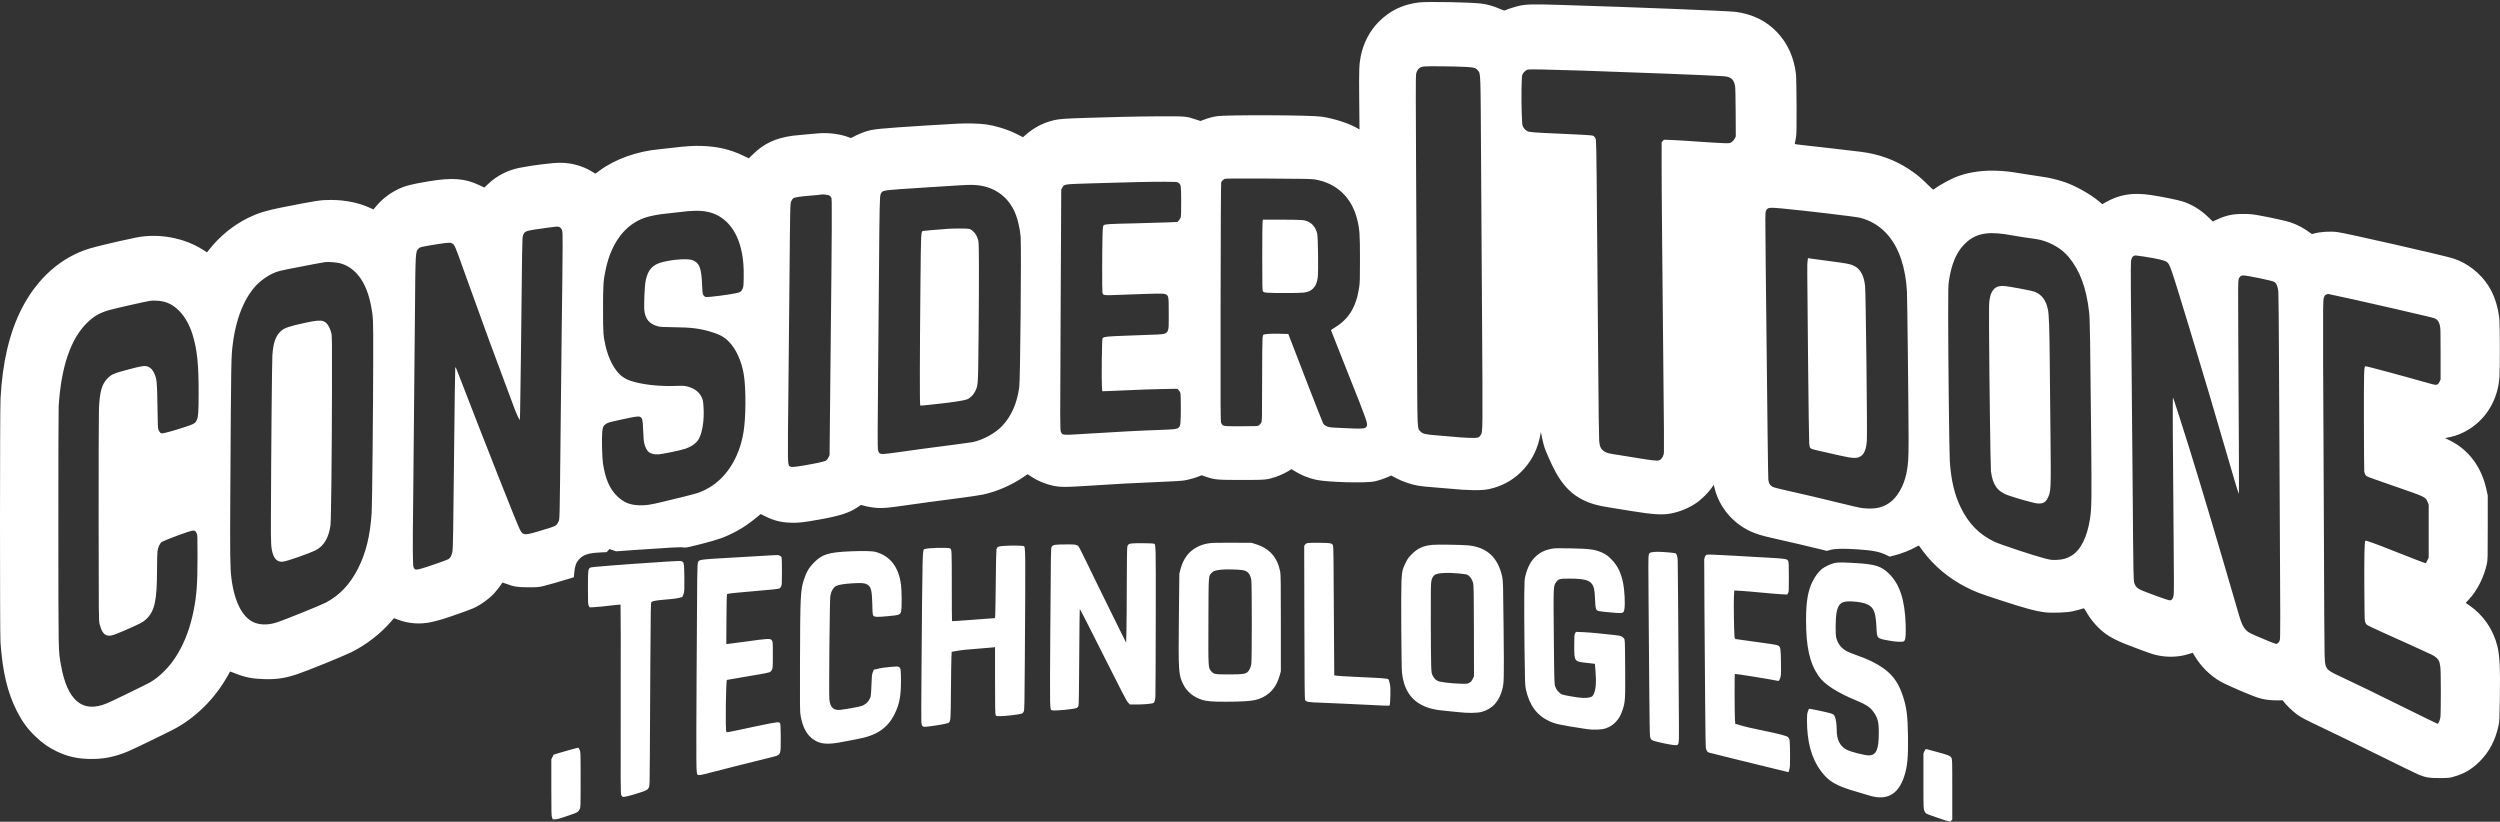 <svg width="216" height="71" viewBox="0 0 216 71" fill="none" xmlns="http://www.w3.org/2000/svg">
<rect x="0" y="0" width="216" height="71" fill="#333333" stroke="none"/>
<path fill-rule="evenodd" clip-rule="evenodd" d="M122.588 0.212C121.19 0.387 120.103 0.908 119.147 1.861C118.353 2.653 117.804 3.692 117.57 4.851C117.428 5.553 117.411 6.018 117.437 8.655L117.461 11.186L117.286 11.085C116.546 10.655 115.268 10.241 114.186 10.08C113.244 9.94 105.977 9.911 105.13 10.043C104.738 10.105 104.401 10.196 103.99 10.353L103.719 10.456L103.315 10.321C102.498 10.047 102.423 10.04 100.286 10.049C99.231 10.053 97.719 10.075 96.925 10.098C96.131 10.121 94.832 10.158 94.038 10.18C92.015 10.238 91.49 10.276 91.001 10.4C90.085 10.631 89.345 11.021 88.61 11.659L88.382 11.857L88.037 11.675C87.568 11.428 86.907 11.162 86.406 11.02C85.502 10.762 85.026 10.693 83.974 10.668C83.227 10.651 82.697 10.674 80.218 10.831C75.809 11.111 75.455 11.147 74.711 11.391C74.488 11.464 74.128 11.616 73.911 11.727L73.517 11.93L73.29 11.845C72.561 11.571 71.543 11.445 70.697 11.522C70.409 11.548 69.862 11.596 69.482 11.628C69.101 11.66 68.656 11.705 68.493 11.727C67.027 11.928 66.024 12.389 65.102 13.286L64.696 13.68L64.192 13.439C63.084 12.909 62.03 12.662 60.664 12.611C59.952 12.584 59.288 12.626 58.054 12.774C57.63 12.826 57.149 12.879 56.986 12.893C55.075 13.06 53.158 13.742 51.814 14.733L51.446 15.005L51.133 14.816C50.314 14.323 49.37 14.064 48.385 14.064C47.726 14.063 45.96 14.284 44.882 14.501C43.846 14.71 42.924 15.185 42.172 15.898L41.847 16.207L41.438 16.011C40.179 15.406 39.091 15.323 36.997 15.673C35.471 15.928 34.957 16.065 34.309 16.392C33.615 16.741 33.016 17.208 32.541 17.77L32.264 18.097L31.965 17.959C31.012 17.518 29.807 17.273 28.594 17.275C27.685 17.277 27.381 17.323 24.309 17.93C23.002 18.189 22.273 18.415 21.457 18.815C20.123 19.47 18.941 20.444 17.99 21.669L17.886 21.804L17.56 21.595C15.9 20.528 13.644 20.122 11.688 20.538C9.828 20.935 8.336 21.289 7.695 21.486C5.267 22.235 3.217 24.053 1.892 26.634C0.819 28.723 0.213 31.285 0.046 34.434C-0.013 35.529 -0.016 54.641 0.041 55.477C0.218 58.034 0.645 59.837 1.449 61.422C1.91 62.331 2.36 62.95 3.035 63.603C3.655 64.203 4.214 64.596 4.927 64.933C5.818 65.353 6.598 65.537 7.641 65.571C8.863 65.612 9.889 65.413 11.116 64.898C11.528 64.725 14.386 63.341 15.022 63.006C16.893 62.022 18.564 60.365 19.659 58.41C19.775 58.203 19.874 58.028 19.878 58.021C19.883 58.014 20.089 58.088 20.336 58.187C21.163 58.517 21.82 58.647 22.805 58.676C23.891 58.709 24.633 58.599 25.675 58.25C26.565 57.953 29.642 56.703 30.354 56.35C31.662 55.702 32.915 54.728 33.84 53.64L34.038 53.408L34.412 53.549C35.299 53.882 36.272 53.955 37.215 53.759C37.486 53.702 37.941 53.586 38.224 53.499C38.825 53.317 40.428 52.751 40.824 52.583C41.469 52.307 42.237 51.764 42.712 51.247C42.922 51.018 43.277 50.553 43.381 50.37C43.406 50.326 43.47 50.338 43.724 50.435C44.391 50.69 44.7 50.74 45.637 50.741C46.38 50.742 46.538 50.73 46.89 50.651C47.247 50.571 48.518 50.208 49.297 49.962L49.577 49.875L49.621 49.436C49.677 48.877 49.777 48.605 50.032 48.325C50.399 47.923 50.839 47.782 51.885 47.73L52.419 47.703L52.538 47.571L52.656 47.437L52.944 47.535L53.233 47.634L54.902 47.515C57.868 47.305 58.826 47.255 59.041 47.299C59.223 47.336 59.327 47.316 60.455 47.033C62.034 46.636 62.631 46.425 63.55 45.941C64.209 45.593 64.8 45.185 65.541 44.565L65.723 44.413L66.129 44.613C66.883 44.986 67.448 45.128 68.297 45.161C68.939 45.186 69.361 45.142 70.656 44.913C72.561 44.576 73.353 44.323 74.127 43.803L74.392 43.624L74.596 43.683C74.919 43.776 75.401 43.856 75.809 43.885C76.272 43.919 76.822 43.869 78.201 43.668C79.379 43.497 80.911 43.29 83.042 43.014C83.812 42.914 84.654 42.787 84.914 42.733C86.117 42.478 87.454 41.896 88.473 41.184L88.781 40.969L89.087 41.172C89.667 41.557 90.339 41.834 91.044 41.98C91.572 42.09 92.085 42.095 93.425 42.007C96.248 41.822 98.259 41.713 100.504 41.625C101.406 41.59 102.14 41.543 102.342 41.507C102.746 41.434 103.265 41.289 103.583 41.158L103.815 41.063L104.196 41.192C104.964 41.451 105.153 41.468 107.265 41.468C109.359 41.468 109.466 41.458 110.225 41.204C110.594 41.08 111.173 40.806 111.439 40.63L111.587 40.532L111.799 40.668C112.35 41.021 113.048 41.31 113.692 41.451C114.688 41.668 118.017 41.759 118.773 41.588C119.138 41.506 119.492 41.39 119.883 41.224L120.202 41.088L120.654 41.326C121.203 41.615 121.9 41.853 122.509 41.961C122.759 42.005 123.356 42.069 123.834 42.102C124.313 42.136 124.953 42.189 125.258 42.22C126.832 42.38 128.016 42.394 128.639 42.26C129.703 42.03 130.603 41.559 131.358 40.837C132.33 39.907 132.921 38.734 133.131 37.313C133.131 37.313 133.296 38.328 133.545 38.928C134.284 40.712 135.03 42.301 136.694 43.154C137.395 43.514 138.017 43.689 139.28 43.884C139.767 43.959 140.539 44.082 140.996 44.158C142.784 44.453 143.623 44.505 144.357 44.367C145.17 44.213 145.993 43.866 146.64 43.403C147.048 43.111 147.626 42.532 147.876 42.167L148.068 41.885L148.156 42.235C148.548 43.791 149.677 45.156 151.164 45.871C151.698 46.128 152.213 46.285 153.353 46.538C154.483 46.79 156.647 47.296 157.361 47.476L157.829 47.594L158.172 47.505C158.588 47.398 159.281 47.385 160.491 47.464C161.81 47.55 162.399 47.667 163.005 47.964L163.265 48.092L163.634 47.999C164.309 47.829 165.063 47.533 165.547 47.249C165.73 47.142 165.79 47.122 165.813 47.163C165.829 47.192 165.975 47.394 166.138 47.611C167.108 48.908 168.38 49.972 169.863 50.727C170.651 51.129 170.918 51.232 172.698 51.815C174.969 52.559 175.849 52.799 176.697 52.904C177.249 52.972 178.523 52.93 179.022 52.827C179.347 52.761 179.854 52.625 180.025 52.559C180.058 52.547 180.139 52.654 180.238 52.834C180.648 53.577 181.287 54.3 181.962 54.785C182.363 55.072 182.968 55.383 183.643 55.648C184.617 56.031 185.701 56.429 186.039 56.528C187.034 56.818 188.136 56.813 189.092 56.512L189.45 56.4L189.652 56.728C190.181 57.597 190.924 58.334 191.792 58.851C192.314 59.162 194.54 60.121 195.17 60.307C195.644 60.446 196.123 60.51 196.69 60.51H197.231L197.325 60.637C197.53 60.916 198.04 61.408 198.41 61.689C198.823 62.001 199.098 62.143 201.22 63.148C201.807 63.425 203.729 64.365 205.492 65.236C207.252 66.106 208.818 66.868 208.971 66.929C209.599 67.181 209.884 67.228 210.771 67.225C211.523 67.223 211.608 67.216 211.964 67.117C212.882 66.864 213.539 66.484 214.214 65.821C215.068 64.98 215.606 63.959 215.876 62.67C215.95 62.314 215.96 62.078 215.987 60.312C216.027 57.727 215.975 56.647 215.768 55.814C215.411 54.372 214.56 53.139 213.336 52.295L213.035 52.088L213.331 51.771C214.043 51.007 214.616 49.861 214.87 48.701C214.936 48.391 214.942 48.141 214.942 45.59V42.816L214.834 42.316C214.409 40.348 213.293 38.852 211.648 38.045L211.248 37.85L211.514 37.801C213.124 37.504 214.569 36.401 215.325 34.895C215.692 34.162 215.888 33.435 215.951 32.572C216.002 31.885 215.998 28.174 215.948 27.617C215.849 26.546 215.509 25.49 215.01 24.708C214.295 23.592 213.199 22.734 211.977 22.334C211.235 22.091 202.667 20.14 201.953 20.05C201.316 19.97 200.435 20.028 199.922 20.182C199.764 20.23 199.741 20.228 199.654 20.159C199.174 19.776 198.441 19.383 197.86 19.198C197.474 19.076 196.135 18.781 195.192 18.613C194.596 18.506 194.4 18.488 193.806 18.486C192.892 18.482 192.334 18.605 191.497 18.992L191.185 19.136L190.78 18.746C190.143 18.131 189.394 17.672 188.606 17.413C188.199 17.28 186.754 16.985 185.863 16.853C184.225 16.611 183.109 16.796 181.861 17.515L181.64 17.642L181.346 17.394C180.634 16.791 179.354 16.07 178.424 15.747C177.813 15.535 177.037 15.347 176.46 15.272C176.181 15.236 175.525 15.135 175.003 15.049C173.604 14.817 173.258 14.776 172.472 14.75C171.333 14.713 170.29 14.851 169.35 15.163C168.659 15.393 167.707 15.897 167.058 16.377C167.026 16.401 166.852 16.253 166.519 15.918C165.949 15.346 165.581 15.045 164.92 14.609C163.708 13.811 162.313 13.307 160.787 13.117C159.8 12.994 156.467 12.61 155.714 12.533C155.208 12.481 155.055 12.453 155.07 12.414C155.081 12.386 155.121 12.17 155.161 11.935C155.224 11.552 155.231 11.26 155.223 9.13C155.217 7.75 155.196 6.602 155.171 6.395C155.002 4.967 154.444 3.731 153.541 2.785C152.604 1.803 151.444 1.231 149.97 1.027C149.386 0.946 141.445 0.629 135.064 0.432C132.468 0.352 131.948 0.36 131.303 0.492C130.977 0.558 130.252 0.787 130.077 0.879C129.984 0.928 129.938 0.916 129.529 0.74C129.052 0.534 128.522 0.384 128.036 0.316C127.167 0.195 123.312 0.121 122.588 0.212ZM126.671 5.782C127.369 5.823 127.502 5.862 127.679 6.077C127.935 6.389 127.919 5.946 127.965 13.925C127.988 17.914 128.024 23.834 128.046 27.082C128.114 37.601 128.117 37.285 127.929 37.592C127.782 37.832 127.678 37.856 126.9 37.829C126.519 37.816 125.967 37.778 125.673 37.746C125.379 37.714 124.732 37.659 124.234 37.623C123.177 37.548 122.902 37.483 122.712 37.267C122.444 36.961 122.462 37.43 122.428 29.975C122.411 26.27 122.376 19.498 122.351 14.928C122.317 8.704 122.316 6.563 122.35 6.4C122.432 6.008 122.629 5.804 122.984 5.747C123.241 5.705 125.778 5.73 126.671 5.782ZM136.666 6.099C141.089 6.244 147.63 6.5 148.7 6.571C149.162 6.601 149.28 6.623 149.455 6.709C149.696 6.827 149.837 7.044 149.909 7.406C149.936 7.542 149.955 8.405 149.962 9.704L149.972 11.785L149.882 11.969C149.828 12.079 149.726 12.198 149.628 12.266C149.468 12.377 149.453 12.379 148.987 12.371C148.724 12.367 147.744 12.309 146.809 12.242C145.874 12.175 144.806 12.109 144.436 12.096L143.764 12.072L143.665 12.179L143.566 12.287L143.564 14.196C143.562 15.245 143.583 18.307 143.61 20.999C143.802 40.262 143.794 39.055 143.727 39.286C143.649 39.554 143.505 39.73 143.321 39.781C143.156 39.827 142.61 39.766 141.538 39.584C141.153 39.518 140.437 39.403 139.948 39.328C138.905 39.168 138.828 39.148 138.579 38.98C138.32 38.805 138.213 38.578 138.168 38.108C138.149 37.907 138.113 35.157 138.09 31.996C138.066 28.836 138.03 24.449 138.01 22.247C137.99 20.046 137.963 16.907 137.95 15.272C137.937 13.612 137.909 12.213 137.888 12.103C137.842 11.871 137.729 11.734 137.559 11.707C137.358 11.674 136.221 11.611 134.689 11.547C132.692 11.463 132.141 11.422 131.988 11.344C131.807 11.253 131.688 11.134 131.593 10.953C131.519 10.81 131.507 10.693 131.477 9.803C131.433 8.516 131.457 6.682 131.521 6.484C131.58 6.299 131.799 6.074 131.97 6.02C132.127 5.971 133.407 5.993 136.666 6.099ZM113.651 15.512C115.489 15.837 116.777 17.057 117.251 18.918C117.471 19.785 117.5 20.186 117.502 22.366C117.503 24.048 117.493 24.418 117.434 24.815C117.189 26.481 116.56 27.537 115.376 28.268C115.167 28.397 114.996 28.515 114.996 28.529C114.996 28.544 115.692 30.302 116.542 32.436C118.156 36.488 118.198 36.612 118.072 36.851C117.96 37.063 117.77 37.072 115.649 36.966C114.891 36.929 114.8 36.916 114.611 36.826C114.457 36.752 114.379 36.683 114.31 36.561C114.259 36.47 113.563 34.699 112.764 32.626L111.311 28.857L110.576 28.837C109.912 28.818 109.373 28.845 109.185 28.905C109.13 28.922 109.107 28.991 109.082 29.213C109.064 29.371 109.049 31.051 109.047 32.947C109.045 36.322 109.043 36.398 108.966 36.53C108.922 36.604 108.838 36.701 108.779 36.745C108.675 36.823 108.615 36.826 107.235 36.829C105.64 36.831 105.665 36.836 105.517 36.563C105.45 36.441 105.447 35.931 105.459 26.171C105.468 19.85 105.487 15.859 105.51 15.783C105.552 15.646 105.674 15.516 105.822 15.452C105.891 15.422 107.019 15.415 109.599 15.428C112.805 15.444 113.324 15.455 113.651 15.512ZM101.816 15.791C102.039 15.957 102.045 15.994 102.053 17.353C102.058 18.087 102.045 18.664 102.021 18.753C102 18.837 101.925 18.966 101.856 19.041L101.729 19.177L100.859 19.215C100.381 19.237 99.153 19.273 98.131 19.295C95.806 19.346 95.482 19.364 95.37 19.456C95.288 19.522 95.282 19.568 95.258 20.351C95.224 21.451 95.218 25.117 95.25 25.277C95.299 25.523 95.329 25.528 96.577 25.481C100.138 25.346 100.533 25.34 100.693 25.416C100.976 25.551 100.978 25.565 100.978 27.102C100.978 28.995 101.093 28.858 99.456 28.922C98.858 28.945 97.843 28.983 97.202 29.007C95.706 29.061 95.398 29.091 95.297 29.192C95.223 29.265 95.219 29.353 95.196 31.069C95.184 32.058 95.187 33.079 95.203 33.336L95.233 33.803L95.99 33.779C96.406 33.765 97.281 33.728 97.933 33.695C98.586 33.663 99.703 33.626 100.416 33.613L101.713 33.59L101.83 33.702C101.895 33.764 101.965 33.878 101.986 33.956C102.035 34.13 102.036 36.175 101.989 36.547C101.924 37.053 101.838 37.088 100.563 37.133C98.435 37.207 96.786 37.292 93.742 37.484C91.752 37.609 91.796 37.612 91.664 37.312C91.587 37.138 91.587 37.039 91.639 26.757L91.692 16.378L91.781 16.218C91.958 15.902 91.847 15.918 94.374 15.839C97.612 15.738 99.444 15.699 100.649 15.704C101.653 15.708 101.709 15.712 101.816 15.791ZM84.488 16.007C85.88 16.164 86.974 16.916 87.589 18.139C87.883 18.721 88.11 19.613 88.183 20.463C88.255 21.313 88.152 32.834 88.066 33.443C87.87 34.841 87.397 35.928 86.62 36.769C86.025 37.413 84.995 37.987 84.055 38.198C83.963 38.219 83.249 38.317 82.468 38.417C80.573 38.659 78.951 38.877 77.612 39.07C77.005 39.157 76.407 39.229 76.284 39.229C76.005 39.229 75.906 39.14 75.849 38.835C75.822 38.692 75.827 36.639 75.867 32.398C75.898 28.973 75.934 24.869 75.946 23.278C75.985 18.049 76.007 16.999 76.08 16.802C76.203 16.47 76.255 16.456 77.727 16.345C78.183 16.311 79.438 16.228 80.514 16.162C81.591 16.095 82.694 16.026 82.966 16.009C83.699 15.963 84.092 15.962 84.488 16.007ZM71.626 16.878C71.686 16.906 71.766 16.976 71.804 17.032C71.87 17.128 71.874 17.31 71.863 19.83C71.857 21.312 71.844 23.078 71.833 23.753C71.814 24.992 71.752 31.037 71.703 36.415L71.676 39.328L71.577 39.524C71.523 39.632 71.434 39.752 71.38 39.791C71.266 39.872 70.449 40.052 69.423 40.222C68.553 40.367 68.326 40.378 68.221 40.283C68.049 40.128 68.049 40.126 68.114 34.092C68.148 30.934 68.194 26.273 68.215 23.733C68.266 17.747 68.269 17.601 68.366 17.384C68.408 17.291 68.478 17.182 68.523 17.142C68.628 17.049 69.085 16.978 70.115 16.895C70.56 16.859 70.934 16.821 70.945 16.81C70.981 16.773 71.517 16.827 71.626 16.878ZM153.927 18.008C156.06 18.209 160.342 18.719 160.716 18.816C162.4 19.25 163.632 20.499 164.265 22.413C164.543 23.255 164.709 24.191 164.762 25.22C164.79 25.779 164.9 35.623 164.902 37.862C164.904 39.613 164.872 40.133 164.719 40.883C164.494 41.99 163.917 42.989 163.235 43.453C162.674 43.834 162.141 43.968 161.321 43.933C160.842 43.912 160.697 43.884 159.183 43.514C157.126 43.011 155.96 42.736 154.529 42.416C153.904 42.277 153.326 42.135 153.245 42.101C152.954 41.979 152.825 41.796 152.784 41.448C152.761 41.253 152.704 36.632 152.556 22.801C152.509 18.44 152.51 18.358 152.585 18.204C152.721 17.924 152.849 17.906 153.927 18.008ZM61.074 18.289C62.608 18.58 63.695 19.836 64.084 21.768C64.224 22.467 64.271 23.064 64.256 23.976C64.243 24.724 64.236 24.797 64.151 24.968C64.036 25.204 63.949 25.259 63.572 25.337C62.843 25.488 61.128 25.701 60.968 25.661C60.912 25.647 60.828 25.581 60.782 25.516C60.704 25.407 60.693 25.318 60.659 24.555C60.596 23.155 60.44 22.744 59.875 22.493C59.505 22.328 58.303 22.39 57.306 22.626C56.385 22.844 55.972 23.294 55.78 24.288C55.69 24.76 55.621 26.43 55.675 26.851C55.771 27.599 56.113 27.991 56.848 28.195C57.039 28.248 57.306 28.263 58.212 28.272C59.661 28.285 60.392 28.37 61.308 28.634C62.16 28.879 62.572 29.101 63.003 29.548C63.602 30.169 64.075 31.219 64.26 32.333C64.462 33.558 64.452 36.065 64.238 37.346C63.852 39.665 62.638 41.486 60.921 42.322C60.313 42.618 60.271 42.63 57.368 43.331C56.126 43.631 55.808 43.679 55.206 43.656C54.397 43.625 53.874 43.406 53.315 42.861C52.68 42.243 52.305 41.384 52.101 40.081C52.019 39.554 51.978 37.843 52.035 37.293C52.077 36.889 52.13 36.78 52.361 36.622C52.524 36.511 52.656 36.475 53.822 36.221C54.934 35.979 55.172 35.947 55.311 36.022C55.506 36.127 55.534 36.249 55.569 37.18C55.588 37.699 55.625 38.148 55.662 38.306C55.734 38.617 55.891 38.921 56.048 39.053C56.226 39.204 56.556 39.282 56.905 39.257C57.244 39.232 58.772 38.914 59.161 38.788C59.732 38.602 60.158 38.302 60.368 37.941C60.691 37.385 60.858 36.266 60.785 35.164C60.75 34.647 60.733 34.555 60.627 34.329C60.413 33.87 60 33.554 59.411 33.4C59.133 33.327 59.03 33.321 58.39 33.344C57.133 33.388 55.883 33.274 54.903 33.024C54.331 32.879 54.026 32.743 53.712 32.495C53.095 32.006 52.563 30.998 52.306 29.833C52.12 28.988 52.102 28.716 52.103 26.666C52.103 24.582 52.129 24.209 52.345 23.218C52.844 20.929 54.042 19.372 55.74 18.803C56.169 18.659 56.907 18.515 57.48 18.464C57.741 18.44 58.239 18.384 58.588 18.34C59.791 18.184 60.45 18.171 61.074 18.289ZM109.085 19.164C109.07 19.266 109.058 20.64 109.058 22.218C109.059 24.692 109.067 25.099 109.118 25.177C109.198 25.299 109.482 25.318 111.18 25.318C112.691 25.317 112.932 25.289 113.263 25.077C113.592 24.865 113.77 24.534 113.85 23.982C113.919 23.51 113.881 20.466 113.802 20.163C113.629 19.5 113.226 19.121 112.584 19.019C112.439 18.996 111.627 18.978 110.72 18.978L109.113 18.978L109.085 19.164ZM48.363 19.63C48.43 19.665 48.502 19.755 48.545 19.858C48.609 20.011 48.616 20.16 48.61 21.336C48.603 22.765 48.575 25.451 48.542 27.657C48.531 28.43 48.487 32.372 48.445 36.415C48.35 45.453 48.366 44.822 48.236 45.106C48.168 45.255 48.09 45.357 48.003 45.41C47.842 45.508 47.401 45.655 46.389 45.947C45.297 46.263 45.166 46.245 44.915 45.748C44.645 45.215 42.069 38.694 39.468 31.959C39.367 31.699 39.36 31.691 39.333 31.801C39.318 31.865 39.27 35.386 39.228 39.625C39.165 45.842 39.139 47.394 39.094 47.645C39.032 47.993 38.902 48.228 38.721 48.322C38.515 48.429 36.837 49.011 36.391 49.131C35.896 49.264 35.834 49.251 35.724 48.986C35.66 48.832 35.649 47.082 35.693 43.846C35.715 42.219 35.81 32.143 35.849 27.261C35.894 21.704 35.892 21.741 36.164 21.477C36.286 21.358 36.334 21.345 37.158 21.199C37.635 21.115 38.224 21.025 38.466 21C38.851 20.959 38.923 20.962 39.028 21.016C39.288 21.151 39.276 21.122 40.141 23.555C40.597 24.837 41.399 27.05 42.308 29.539C42.698 30.606 44.207 34.661 44.465 35.335C44.584 35.645 44.733 35.99 44.797 36.1L44.913 36.301L44.938 35.595C44.952 35.207 44.982 33.124 45.005 30.966C45.11 20.994 45.117 20.596 45.181 20.378C45.289 20.019 45.396 19.959 46.155 19.838C46.512 19.78 47.026 19.706 47.298 19.674C47.57 19.64 47.846 19.607 47.911 19.599C48.162 19.568 48.255 19.574 48.363 19.63ZM81.879 19.77C80.67 19.866 79.851 19.937 79.77 19.953C79.569 19.993 79.573 19.921 79.527 24.47C79.467 30.503 79.458 34.976 79.506 35.021C79.53 35.044 79.663 35.045 79.842 35.024C80.005 35.006 80.566 34.945 81.088 34.889C82.31 34.758 83.276 34.608 83.546 34.507C83.823 34.403 84.112 34.115 84.265 33.79C84.513 33.262 84.506 33.377 84.551 28.905C84.573 26.66 84.586 23.931 84.579 22.842C84.566 20.939 84.562 20.851 84.482 20.639C84.358 20.31 84.294 20.203 84.126 20.034C83.853 19.76 83.82 19.751 83.006 19.745C82.603 19.742 82.096 19.753 81.879 19.77ZM173.184 20.226C173.402 20.256 173.873 20.334 174.232 20.399C174.591 20.464 175.134 20.547 175.438 20.584C175.743 20.62 176.125 20.684 176.288 20.726C177.272 20.976 178.169 21.519 178.737 22.207C179.715 23.392 180.263 24.878 180.502 26.985C180.569 27.584 180.603 29.666 180.679 38.04C180.727 43.27 180.716 43.928 180.574 44.837C180.324 46.435 179.77 47.53 178.963 48.02C178.576 48.255 178.223 48.355 177.707 48.375C177.276 48.392 177.209 48.384 176.66 48.246C175.765 48.021 172.781 47.03 172.302 46.799C170.989 46.163 170.091 45.246 169.408 43.846C168.864 42.731 168.562 41.445 168.462 39.823C168.414 39.048 168.324 30.947 168.322 27.28C168.321 24.999 168.328 24.651 168.391 24.236C168.6 22.86 169.007 21.867 169.642 21.188C170.519 20.25 171.482 19.989 173.184 20.226ZM185.242 22.168C186.368 22.344 187.006 22.491 187.178 22.613C187.488 22.833 187.456 22.743 189.178 28.39C190.177 31.667 191.668 36.687 192.357 39.09C192.902 40.993 193.399 42.64 193.439 42.676C193.459 42.696 193.444 38.58 193.385 28.68C193.365 25.243 193.37 24.296 193.408 24.155C193.478 23.907 193.61 23.792 193.819 23.797C194.22 23.808 196.31 24.244 196.497 24.355C196.69 24.469 196.81 24.769 196.85 25.225C196.87 25.44 196.895 28.327 196.907 31.64C196.922 34.953 196.949 40.401 196.969 43.747C197.028 53.433 197.028 55.117 196.976 55.307C196.929 55.472 196.774 55.636 196.664 55.636C196.591 55.636 195.611 55.242 194.846 54.904C194.317 54.669 194.222 54.614 194.044 54.423C193.79 54.154 193.66 53.872 193.428 53.074C191.52 46.509 190.154 41.925 189.115 38.595C188.483 36.57 187.79 34.421 187.749 34.354C187.708 34.289 187.726 38.563 187.801 46.425C187.834 49.927 187.834 51.25 187.801 51.435C187.749 51.736 187.643 51.871 187.457 51.871C187.346 51.871 186.008 51.395 185.108 51.034C184.698 50.869 184.505 50.693 184.412 50.397C184.325 50.12 184.325 50.09 184.257 41.627C184.225 37.725 184.189 33.614 184.176 32.492C184.104 25.946 184.084 22.767 184.118 22.562C184.172 22.226 184.297 22.079 184.531 22.071C184.572 22.07 184.892 22.114 185.242 22.168ZM156.174 22.573C156.136 22.886 156.134 22.535 156.217 31.184C156.253 34.879 156.297 38.07 156.315 38.276C156.344 38.6 156.362 38.661 156.444 38.733C156.54 38.815 156.756 38.868 159.028 39.372C160.05 39.599 160.392 39.618 160.69 39.465C161.056 39.277 161.249 38.827 161.297 38.048C161.343 37.3 161.204 25.242 161.143 24.704C161.04 23.785 160.732 23.231 160.176 22.96C159.865 22.809 159.609 22.761 157.98 22.547C157.143 22.437 156.401 22.337 156.332 22.325L156.207 22.304L156.174 22.573ZM29.357 22.74C30.718 23.09 31.66 24.361 32.048 26.371C32.247 27.401 32.252 27.506 32.247 30.827C32.24 35.356 32.157 43.588 32.112 44.302C31.986 46.277 31.619 47.774 30.927 49.135C30.237 50.49 29.351 51.427 28.159 52.062C27.777 52.265 24.754 53.492 24.003 53.748C23.297 53.99 22.643 54.017 22.084 53.83C21.007 53.469 20.262 52.088 19.994 49.959C19.882 49.067 19.867 47.988 19.898 42.776C19.968 30.866 19.968 30.857 20.116 29.698C20.431 27.208 21.318 25.251 22.586 24.242C22.994 23.917 23.459 23.649 23.872 23.499C24.18 23.387 24.966 23.223 27.091 22.825C27.559 22.737 28.004 22.658 28.08 22.648C28.363 22.613 29.055 22.663 29.357 22.74ZM172.781 24.724C172.52 24.763 172.323 24.885 172.184 25.094C172.028 25.328 171.991 25.428 171.911 25.822C171.849 26.133 171.843 26.392 171.852 28.231C171.874 32.535 171.979 40.41 172.018 40.715C172.169 41.895 172.577 42.467 173.5 42.793C174.271 43.066 175.755 43.479 176.036 43.499C176.495 43.531 176.729 43.414 176.906 43.063C177.207 42.469 177.212 42.359 177.162 37.654C177.139 35.436 177.11 32.489 177.097 31.105C177.072 28.374 177.031 27.197 176.944 26.765C176.783 25.96 176.423 25.465 175.823 25.22C175.675 25.16 175.161 25.045 174.501 24.926C173.281 24.705 173.071 24.68 172.781 24.724ZM203.515 25.91C205.659 26.39 208.411 27.023 209.821 27.361C210.397 27.5 210.443 27.518 210.577 27.658C210.681 27.766 210.74 27.882 210.794 28.079C210.863 28.33 210.868 28.516 210.868 30.57V32.789L210.775 32.982C210.629 33.28 210.528 33.305 210.038 33.165C207.639 32.483 204.406 31.613 204.363 31.64C204.248 31.712 204.237 32.12 204.242 36.336C204.246 38.679 204.259 40.659 204.273 40.735C204.304 40.923 204.388 41.079 204.494 41.149C204.583 41.208 205.133 41.405 207.191 42.117C209.556 42.934 209.572 42.943 209.75 43.383L209.84 43.608V45.891V48.174L209.725 48.418C209.66 48.551 209.596 48.661 209.578 48.661C209.525 48.661 208.651 48.327 207.191 47.749C205.132 46.932 204.397 46.666 204.361 46.723C204.291 46.837 204.266 48.005 204.277 50.642C204.284 52.386 204.304 53.545 204.327 53.656C204.35 53.755 204.408 53.884 204.455 53.942C204.516 54.017 204.932 54.222 205.866 54.64C207.353 55.303 209.792 56.413 210.125 56.576C210.429 56.725 210.672 56.952 210.748 57.153C210.78 57.245 210.827 57.471 210.848 57.656C210.904 58.127 210.901 61.755 210.845 62.024C210.793 62.273 210.668 62.532 210.604 62.532C210.577 62.532 209.383 61.95 207.949 61.24C205.119 59.838 203.515 59.059 202.189 58.441C200.887 57.836 200.884 57.829 200.842 56.429C200.826 55.916 200.803 51.494 200.788 46.6C200.774 41.707 200.756 37.543 200.747 37.346C200.738 37.15 200.725 34.511 200.718 31.481C200.707 26.272 200.711 25.96 200.777 25.742C200.837 25.551 200.871 25.502 200.975 25.456C201.046 25.426 201.128 25.4 201.161 25.399C201.195 25.399 202.253 25.628 203.515 25.91ZM14.118 26.054C15.217 26.309 16.151 27.359 16.627 28.877C17.035 30.177 17.172 31.502 17.162 34.057C17.156 35.606 17.129 36.011 17.011 36.278C16.881 36.574 16.777 36.634 15.92 36.914C15.049 37.199 14.158 37.445 13.999 37.445C13.877 37.446 13.794 37.362 13.699 37.147C13.638 37.008 13.627 36.775 13.605 35.107C13.577 33.041 13.547 32.728 13.335 32.274C13.189 31.961 13.052 31.804 12.831 31.697C12.543 31.557 12.217 31.61 10.602 32.055C9.816 32.272 9.612 32.369 9.312 32.669C8.791 33.189 8.604 33.858 8.548 35.405C8.53 35.884 8.518 40.173 8.522 44.936C8.527 53.117 8.532 53.611 8.599 53.892C8.73 54.443 8.915 54.761 9.167 54.868C9.463 54.995 9.688 54.938 10.785 54.464C12.073 53.906 12.347 53.763 12.626 53.501C13.366 52.805 13.567 51.89 13.568 49.204C13.569 48.48 13.586 47.763 13.608 47.611C13.652 47.298 13.814 46.942 13.963 46.832C14.082 46.744 15.511 46.191 16.2 45.967C16.772 45.78 16.851 45.79 16.988 46.065C17.064 46.217 17.067 46.301 17.065 48.126C17.063 50.476 16.994 51.417 16.727 52.761C16.441 54.203 15.983 55.438 15.34 56.508C14.981 57.105 14.675 57.499 14.201 57.977C13.753 58.428 13.4 58.707 12.954 58.962C12.623 59.152 9.796 60.526 9.275 60.75C7.152 61.664 5.813 60.565 5.266 57.459C5.038 56.163 5.049 56.753 5.042 45.768C5.038 40.221 5.05 35.432 5.068 35.127C5.274 31.752 6.084 29.334 7.478 27.935C8.089 27.322 8.627 27.014 9.514 26.77C10.064 26.619 12.613 26.044 12.974 25.991C13.257 25.948 13.79 25.978 14.118 26.054ZM26.439 27.875C25.029 28.176 24.586 28.323 24.288 28.592C23.817 29.017 23.619 29.563 23.535 30.669C23.498 31.152 23.425 39.143 23.407 44.738C23.399 47.028 23.416 47.335 23.571 47.837C23.729 48.346 24.016 48.573 24.444 48.528C24.812 48.49 26.759 47.806 27.294 47.528C27.99 47.166 28.408 46.451 28.554 45.372C28.609 44.964 28.671 39.38 28.683 33.72C28.692 29.325 28.688 29.008 28.622 28.769C28.458 28.171 28.216 27.828 27.895 27.739C27.633 27.666 27.254 27.701 26.439 27.875ZM104.497 46.933C103.897 47.017 103.413 47.219 102.966 47.571C102.522 47.921 102.178 48.488 101.996 49.174L101.895 49.553L101.856 53.337C101.808 58.053 101.822 58.276 102.23 59.121C102.532 59.749 103.144 60.253 103.865 60.466C104.3 60.596 104.73 60.63 105.92 60.629C107.246 60.628 108.075 60.577 108.497 60.471C109.314 60.264 109.959 59.754 110.306 59.04C110.406 58.834 110.528 58.514 110.577 58.33L110.666 57.994V53.833C110.666 50.42 110.656 49.622 110.611 49.394C110.36 48.139 109.683 47.379 108.489 47.011L108.135 46.901L106.494 46.892C105.345 46.886 104.747 46.898 104.497 46.933ZM113.063 46.911C112.891 46.932 112.833 46.959 112.766 47.049L112.683 47.161L112.697 53.766C112.71 59.215 112.721 60.39 112.766 60.477C112.854 60.65 113.004 60.676 114.126 60.713C114.702 60.731 115.672 60.773 116.281 60.806C117.386 60.866 118.603 60.924 119.55 60.963C119.998 60.982 120.053 60.977 120.078 60.916C120.093 60.878 120.115 60.523 120.127 60.127C120.144 59.526 120.136 59.349 120.077 59.066C120.038 58.879 119.983 58.707 119.955 58.684C119.879 58.621 119.298 58.577 117.673 58.509C116.371 58.456 115.319 58.385 115.279 58.349C115.272 58.342 115.256 55.852 115.244 52.815C115.229 48.914 115.21 47.253 115.179 47.156C115.109 46.936 115.02 46.915 114.097 46.899C113.645 46.891 113.18 46.896 113.063 46.911ZM97.811 46.951C97.529 46.981 97.455 47.031 97.4 47.229C97.376 47.319 97.359 48.509 97.355 50.405C97.352 52.072 97.339 53.907 97.325 54.483L97.3 55.529L96.493 53.908C96.049 53.017 95.313 51.52 94.857 50.583C93.035 46.836 93.228 47.206 93.052 47.117C92.908 47.043 92.823 47.036 92.053 47.038C91.145 47.041 90.993 47.066 90.867 47.236C90.795 47.333 90.791 47.58 90.748 54.216C90.7 61.644 90.692 61.315 90.906 61.369C91.165 61.434 92.875 61.267 93.041 61.159C93.091 61.127 93.153 61.053 93.178 60.994C93.21 60.917 93.23 59.734 93.246 56.758C93.259 54.487 93.279 52.618 93.292 52.606C93.304 52.593 94.212 54.371 95.308 56.556C96.872 59.673 97.335 60.565 97.462 60.698L97.623 60.867H98.214C98.743 60.867 99.276 60.827 99.585 60.764C99.739 60.733 99.797 60.589 99.825 60.174C99.838 59.977 99.853 56.981 99.857 53.516C99.866 46.882 99.87 47.051 99.698 46.971C99.616 46.934 98.13 46.918 97.811 46.951ZM123.747 47.077C122.962 47.156 122.495 47.367 121.992 47.868C121.7 48.159 121.623 48.264 121.448 48.622C121.162 49.204 121.123 49.386 121.084 50.286C121.041 51.304 121.078 57.604 121.13 58.11C121.27 59.456 121.835 60.389 122.823 60.903C123.396 61.201 123.989 61.346 124.941 61.421C125.246 61.444 125.726 61.493 126.009 61.528C126.767 61.622 127.628 61.613 128.018 61.508C128.94 61.258 129.529 60.61 129.805 59.54C129.946 58.995 129.954 58.62 129.912 54.368C129.874 50.468 129.867 50.204 129.793 49.85C129.439 48.167 128.462 47.267 126.829 47.118C126.243 47.065 124.142 47.037 123.747 47.077ZM86.865 47.158C86.243 47.198 86.153 47.234 86.095 47.462C86.075 47.544 86.047 48.815 86.034 50.286C86.021 51.757 85.999 53.061 85.986 53.184L85.962 53.408L85.542 53.436C85.311 53.452 84.481 53.514 83.698 53.575C82.915 53.635 82.265 53.676 82.254 53.666C82.243 53.656 82.234 52.28 82.234 50.609C82.234 47.442 82.234 47.439 82.069 47.376C81.84 47.287 80.127 47.337 79.904 47.438C79.688 47.537 79.706 46.856 79.614 58.429C79.598 60.456 79.594 62.234 79.605 62.381C79.62 62.583 79.646 62.67 79.709 62.733C79.792 62.816 79.794 62.816 80.341 62.752C81.059 62.668 81.886 62.512 81.966 62.446C82.136 62.304 82.141 62.233 82.16 59.781C82.169 58.493 82.188 57.186 82.2 56.878L82.223 56.316L82.565 56.255C83.076 56.163 83.47 56.12 84.647 56.033C85.234 55.989 85.772 55.944 85.843 55.932L85.971 55.91L85.972 58.795C85.972 61.061 85.983 61.701 86.023 61.779C86.073 61.876 86.082 61.878 86.515 61.872C86.942 61.867 88.112 61.724 88.296 61.655C88.346 61.636 88.417 61.554 88.453 61.472C88.511 61.338 88.521 60.901 88.545 57.102C88.609 47.18 88.61 47.245 88.443 47.18C88.333 47.138 87.378 47.124 86.865 47.158ZM134.07 47.409C133.492 47.52 133.08 47.719 132.694 48.073C132.272 48.461 131.991 48.984 131.794 49.748C131.72 50.035 131.71 50.211 131.696 51.455C131.687 52.218 131.696 54.269 131.717 56.013C131.753 58.963 131.761 59.208 131.835 59.551C132.131 60.914 132.773 61.798 133.826 62.292C134.388 62.556 134.682 62.62 137.081 62.992C137.662 63.083 138.417 63.05 138.769 62.919C139.121 62.788 139.392 62.609 139.628 62.349C139.884 62.069 140.035 61.799 140.184 61.354C140.419 60.651 140.432 60.443 140.414 57.726C140.398 55.336 140.396 55.276 140.317 55.17C140.175 54.979 140.019 54.918 139.562 54.876C139.329 54.854 138.746 54.792 138.267 54.738C137.789 54.684 137.119 54.629 136.779 54.617L136.16 54.594L136.086 54.729C136.021 54.849 136.014 54.962 136.015 55.814C136.018 57.18 135.998 57.155 137.186 57.283C137.52 57.319 137.796 57.351 137.799 57.354C137.802 57.357 137.825 57.611 137.848 57.917C137.933 59.001 137.887 59.586 137.685 59.993C137.603 60.157 137.574 60.179 137.358 60.246C137.049 60.341 136.581 60.319 135.776 60.173C134.9 60.014 134.901 60.015 134.67 59.784C134.515 59.628 134.444 59.516 134.377 59.321C134.289 59.065 134.288 59.053 134.25 55.041C134.209 50.595 134.207 50.63 134.449 50.296C134.651 50.017 134.76 49.988 135.618 49.992C136.846 49.996 137.319 50.116 137.565 50.482C137.728 50.724 137.777 50.98 137.81 51.759C137.845 52.587 137.886 52.729 138.11 52.789C138.27 52.832 139.2 52.931 139.715 52.959C140.223 52.987 140.296 52.951 140.346 52.641C140.428 52.144 140.363 50.965 140.218 50.286C140.031 49.417 139.73 48.828 139.199 48.3C138.929 48.031 138.787 47.925 138.523 47.795C137.87 47.474 137.409 47.408 135.579 47.376C134.632 47.359 134.288 47.367 134.07 47.409ZM73.515 47.633C71.591 47.715 71.048 47.88 70.332 48.6C69.907 49.028 69.69 49.389 69.477 50.024C69.16 50.97 69.136 51.449 69.119 57.3C69.107 61.22 69.111 61.506 69.179 61.878C69.364 62.885 69.731 63.538 70.33 63.927C70.922 64.311 71.548 64.349 72.882 64.084C73.328 63.996 73.853 63.895 74.049 63.86C75.727 63.56 76.675 62.928 77.291 61.699C77.699 60.885 77.845 60.136 77.843 58.866C77.841 57.856 77.825 57.731 77.678 57.635C77.581 57.572 77.529 57.57 77.017 57.615C76.419 57.667 76.176 57.703 75.761 57.801L75.495 57.863L75.408 58.087C75.333 58.282 75.318 58.423 75.293 59.183C75.277 59.662 75.246 60.109 75.225 60.175C75.096 60.575 74.852 60.838 74.473 60.984C74.278 61.059 73.304 61.242 72.657 61.326C72.028 61.407 71.738 61.148 71.656 60.433C71.609 60.014 71.684 51.8 71.739 51.495C71.815 51.07 72.001 50.753 72.25 50.624C72.447 50.522 72.934 50.443 73.629 50.4C74.43 50.349 74.692 50.369 74.917 50.496C75.257 50.687 75.335 50.981 75.368 52.202C75.393 53.132 75.395 53.147 75.487 53.222C75.603 53.316 75.828 53.319 76.71 53.238C77.72 53.145 77.79 53.117 77.862 52.777C77.926 52.481 77.915 51.041 77.845 50.506C77.646 48.988 76.913 48.039 75.67 47.69C75.372 47.606 74.609 47.586 73.515 47.633ZM142.678 47.723C142.516 47.766 142.498 47.783 142.451 47.944C142.411 48.085 142.408 48.925 142.438 52.185C142.458 54.421 142.486 57.855 142.499 59.817C142.513 61.779 142.54 63.481 142.561 63.599C142.616 63.924 142.684 63.974 143.264 64.113C143.924 64.272 144.666 64.402 144.824 64.387C145.066 64.363 145.07 64.328 145.059 62.551C144.999 53.042 144.967 48.777 144.954 48.459C144.939 48.09 144.877 47.874 144.767 47.805C144.7 47.764 143.623 47.674 143.21 47.675C143.015 47.676 142.775 47.697 142.678 47.723ZM147.388 47.981C147.342 48.027 147.294 48.114 147.281 48.175C147.268 48.235 147.251 48.304 147.244 48.327C147.237 48.35 147.246 50.259 147.264 52.568C147.283 54.876 147.309 58.495 147.324 60.61C147.339 62.822 147.366 64.529 147.388 64.632C147.437 64.861 147.507 64.966 147.646 65.021C147.707 65.045 148.648 65.28 149.735 65.543C150.822 65.805 152.344 66.178 153.116 66.372C153.888 66.566 154.524 66.721 154.528 66.717C154.533 66.713 154.566 66.603 154.601 66.473C154.655 66.278 154.666 66.052 154.661 65.167C154.658 64.579 154.639 64.027 154.62 63.942C154.6 63.857 154.543 63.746 154.493 63.696C154.375 63.578 153.827 63.431 152.424 63.143C151.293 62.911 150.766 62.787 150.245 62.629L149.924 62.533L149.896 62.089C149.867 61.634 149.859 58.252 149.887 58.225C149.914 58.198 153.145 58.719 153.617 58.827C153.691 58.843 153.716 58.814 153.795 58.618C153.885 58.395 153.887 58.365 153.874 57.265C153.861 56.026 153.837 55.882 153.63 55.775C153.499 55.707 153.145 55.65 151.397 55.416C150.659 55.318 150.016 55.227 149.969 55.215C149.898 55.198 149.88 55.156 149.86 54.969C149.817 54.575 149.782 52.029 149.812 51.514L149.841 51.019L150.381 51.048C150.678 51.063 151.473 51.13 152.147 51.196C152.821 51.262 153.607 51.327 153.892 51.342L154.411 51.367L154.485 51.254C154.554 51.15 154.559 51.046 154.558 49.871C154.557 48.986 154.543 48.569 154.51 48.495C154.42 48.287 154.335 48.271 152.812 48.185C147.246 47.869 147.491 47.878 147.388 47.981ZM66.714 47.977C66.594 47.985 65.17 48.069 63.55 48.162C60.327 48.348 60.401 48.338 60.308 48.59C60.238 48.78 60.233 49.225 60.186 58.271C60.144 66.623 60.146 66.853 60.28 66.939C60.375 67 60.581 66.966 61.316 66.77C62.094 66.562 65.095 65.807 66.424 65.484C67.296 65.273 67.353 65.239 67.426 64.886C67.477 64.64 67.463 62.635 67.409 62.521C67.391 62.482 67.347 62.434 67.311 62.415C67.208 62.359 66.476 62.497 63.833 63.07C62.967 63.258 62.785 63.287 62.756 63.241C62.664 63.094 62.712 58.841 62.807 58.745C62.817 58.736 63.428 58.63 64.166 58.509C65.57 58.28 66.25 58.155 66.468 58.087C66.559 58.059 66.623 57.998 66.685 57.882C66.77 57.722 66.773 57.679 66.773 56.58C66.773 55.488 66.77 55.439 66.69 55.332C66.554 55.148 66.453 55.153 64.4 55.438C63.791 55.522 63.171 55.603 63.022 55.618L62.751 55.646L62.765 53.499C62.776 51.768 62.789 51.347 62.832 51.32C62.897 51.28 63.797 51.186 65.35 51.058C66.753 50.942 67.262 50.886 67.356 50.836C67.394 50.815 67.455 50.741 67.492 50.671C67.549 50.56 67.559 50.394 67.561 49.414C67.563 48.793 67.55 48.234 67.533 48.173C67.512 48.098 67.457 48.043 67.366 48.005C67.234 47.949 67.166 47.946 66.714 47.977ZM57.52 48.528C53.798 48.772 51.126 48.98 51.021 49.034C50.807 49.145 50.798 49.221 50.798 50.781C50.798 52.093 50.803 52.219 50.87 52.342L50.943 52.476L51.385 52.455C51.627 52.443 52.222 52.385 52.706 52.325C53.19 52.264 53.599 52.228 53.615 52.245C53.631 52.261 53.638 55.943 53.63 60.427C53.616 67.881 53.62 68.59 53.679 68.703C53.714 68.771 53.777 68.838 53.819 68.851C53.91 68.881 54.533 68.727 55.206 68.508C55.88 68.29 55.972 68.239 56.062 68.032C56.131 67.872 56.136 67.701 56.146 65.266C56.152 63.838 56.172 60.283 56.189 57.365C56.219 52.331 56.224 52.056 56.291 52.007C56.33 51.978 56.453 51.935 56.565 51.911C56.757 51.87 56.927 51.852 58.015 51.754C58.51 51.709 58.923 51.618 58.972 51.542C58.989 51.516 59.034 51.396 59.072 51.277C59.132 51.086 59.139 50.913 59.128 49.911C59.114 48.702 59.099 48.596 58.926 48.504C58.833 48.453 58.585 48.458 57.52 48.528ZM158.514 48.643C158.17 48.719 157.669 48.954 157.403 49.166C157.139 49.376 156.835 49.783 156.615 50.22C156.204 51.034 156.043 51.979 156.043 53.575C156.043 55.9 156.353 57.285 157.122 58.403C157.624 59.133 158.709 59.831 160.482 60.565C161.191 60.858 161.535 61.08 161.795 61.412C162.224 61.96 162.33 62.333 162.329 63.301C162.329 64.767 162.108 65.266 161.459 65.266C161.123 65.266 159.985 64.981 159.609 64.803C158.995 64.512 158.692 63.947 158.692 63.093C158.692 62.59 158.622 62.103 158.522 61.898C158.442 61.735 158.413 61.713 158.178 61.636C157.906 61.546 156.319 61.21 156.293 61.237C156.284 61.245 156.242 61.352 156.199 61.475C156.136 61.655 156.121 61.801 156.122 62.243C156.123 64.105 156.519 65.54 157.329 66.622C158 67.518 158.64 67.894 160.319 68.379C160.739 68.501 161.251 68.654 161.456 68.719C162.991 69.206 163.997 68.672 164.517 67.097C164.802 66.236 164.878 65.427 164.85 63.562C164.823 61.819 164.73 61.102 164.405 60.124C163.917 58.659 163.213 57.885 161.677 57.124C161.394 56.984 160.873 56.771 160.519 56.65C160.165 56.53 159.748 56.365 159.593 56.283C159.083 56.014 158.786 55.637 158.647 55.081C158.573 54.785 158.588 53.454 158.671 52.973C158.815 52.134 159.11 51.912 160.011 51.964C161.109 52.027 161.642 52.242 161.873 52.716C162.017 53.01 162.084 53.406 162.126 54.197C162.178 55.187 162.144 55.15 163.18 55.343C163.803 55.459 164.344 55.486 164.49 55.407C164.637 55.327 164.678 54.95 164.649 53.973C164.583 51.809 164.129 50.444 163.172 49.53C162.539 48.925 162.01 48.755 160.471 48.659C159.237 48.582 158.81 48.578 158.514 48.643ZM107.345 49.257C107.801 49.323 108.027 49.579 108.114 50.127C108.17 50.481 108.169 57.031 108.113 57.379C108.065 57.674 107.91 57.986 107.756 58.095C107.556 58.239 107.275 58.27 106.178 58.27C104.971 58.27 104.869 58.252 104.662 58.01C104.386 57.687 104.393 57.799 104.407 53.674C104.421 49.555 104.405 49.777 104.701 49.481C104.858 49.324 105.025 49.271 105.547 49.216C105.933 49.176 106.939 49.199 107.345 49.257ZM126.089 49.551C126.395 49.583 126.679 49.621 126.722 49.637C126.989 49.736 127.212 50.056 127.293 50.455C127.327 50.62 127.342 51.767 127.347 54.56L127.353 58.435L127.235 58.67C127.14 58.858 127.08 58.924 126.938 58.998C126.767 59.087 126.737 59.09 126.108 59.068C125.472 59.047 124.732 58.968 124.364 58.883C124.119 58.827 123.921 58.654 123.788 58.38C123.682 58.162 123.676 58.119 123.65 57.38C123.636 56.955 123.622 55.206 123.62 53.494C123.617 50.832 123.625 50.348 123.677 50.151C123.737 49.917 123.832 49.762 123.974 49.662C124.208 49.498 125.106 49.451 126.089 49.551ZM49.275 64.778C48.916 64.874 48.445 65.01 48.227 65.08L47.832 65.207L47.733 65.405L47.634 65.603V68.04C47.634 70.197 47.642 70.496 47.698 70.636L47.763 70.795L47.976 70.787C48.184 70.781 48.389 70.72 49.374 70.376C49.896 70.194 49.956 70.155 50.08 69.923C50.164 69.766 50.165 69.742 50.165 67.367C50.165 64.982 50.164 64.968 50.078 64.781C50.031 64.677 49.977 64.595 49.959 64.597C49.942 64.6 49.634 64.681 49.275 64.778ZM166.274 64.895L166.185 65.088V67.485C166.185 69.857 166.186 69.885 166.27 70.068C166.317 70.17 166.393 70.273 166.438 70.297C166.587 70.377 167.919 70.843 168.212 70.917L168.498 70.99L168.587 70.901L168.676 70.812V68.207C168.676 65.653 168.675 65.6 168.595 65.464C168.496 65.294 168.324 65.228 167.253 64.942C166.839 64.832 166.47 64.733 166.432 64.722C166.38 64.707 166.341 64.749 166.274 64.895Z" fill="white"/>
</svg>
